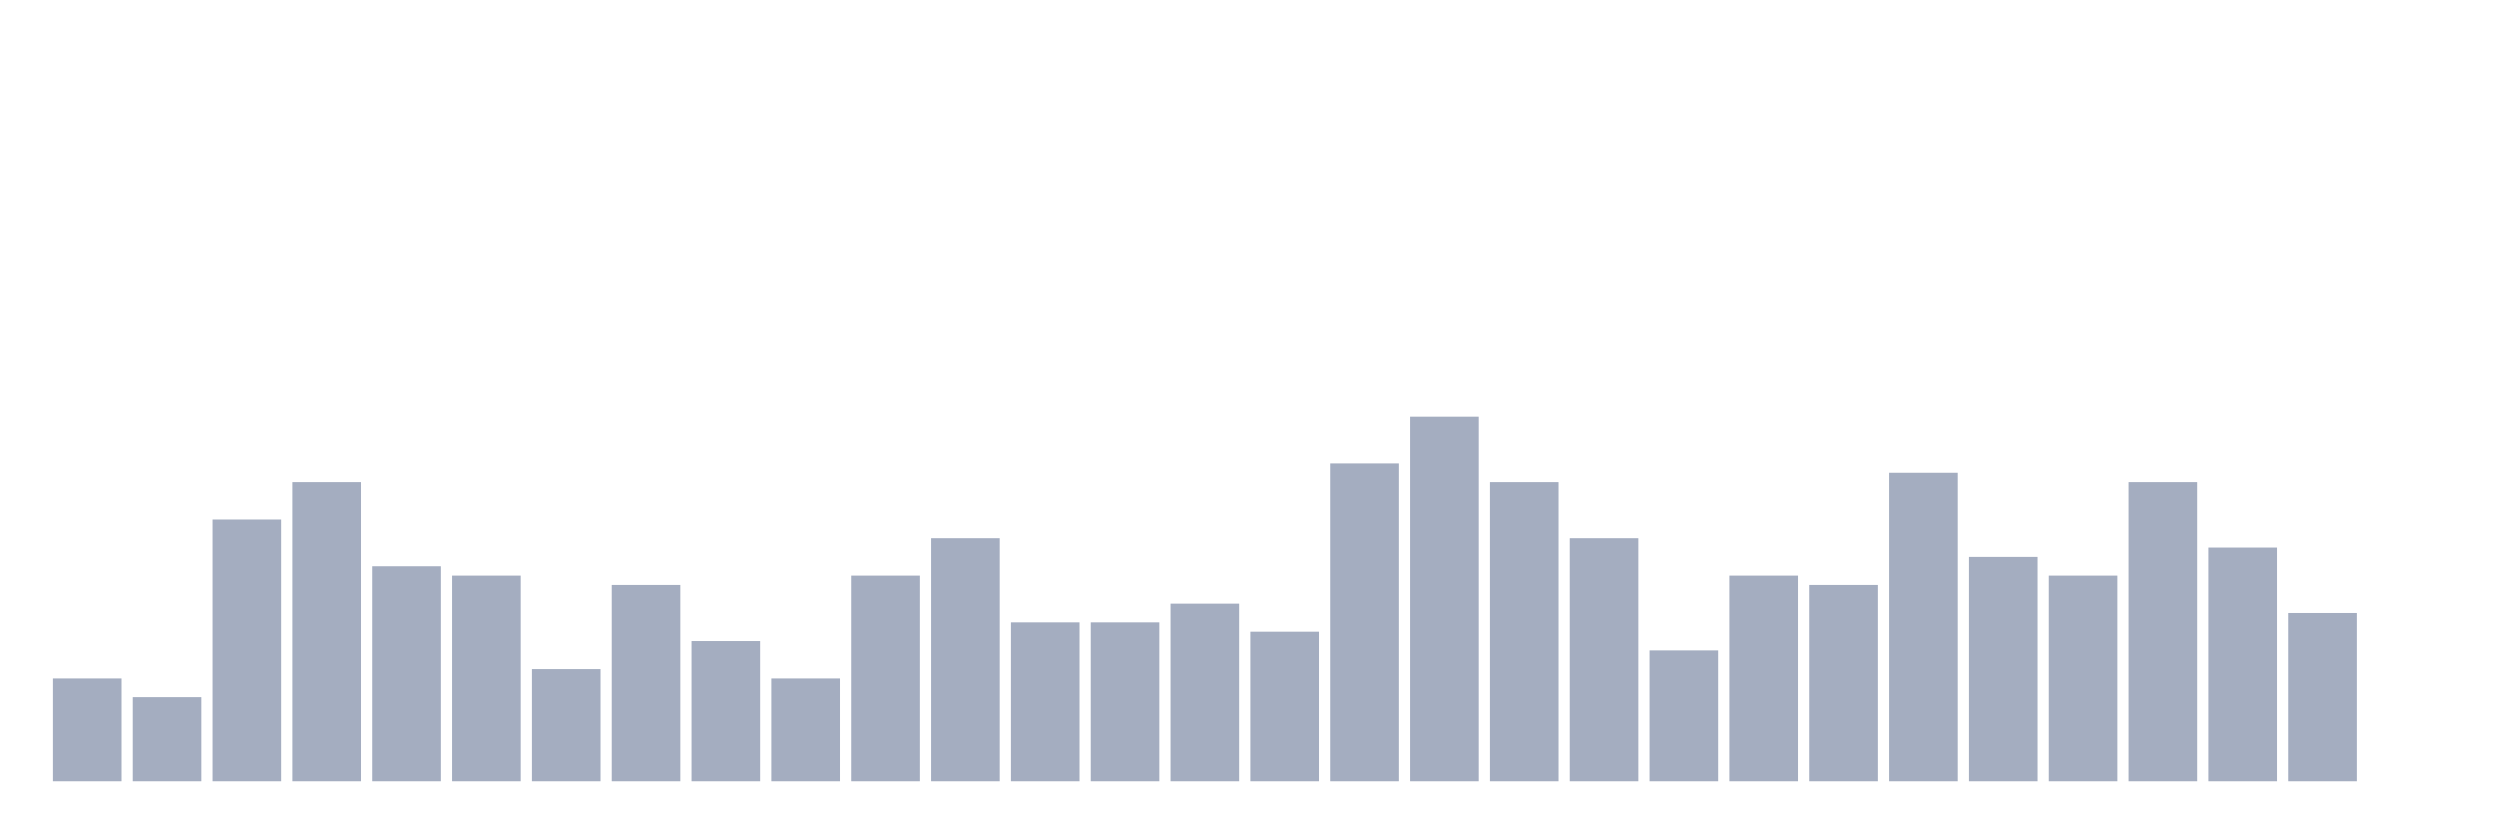 <svg xmlns="http://www.w3.org/2000/svg" viewBox="0 0 480 160"><g transform="translate(10,10)"><rect class="bar" x="0.153" width="13.175" y="120.256" height="19.744" fill="rgb(164,173,192)"></rect><rect class="bar" x="15.482" width="13.175" y="123.846" height="16.154" fill="rgb(164,173,192)"></rect><rect class="bar" x="30.81" width="13.175" y="89.744" height="50.256" fill="rgb(164,173,192)"></rect><rect class="bar" x="46.138" width="13.175" y="82.564" height="57.436" fill="rgb(164,173,192)"></rect><rect class="bar" x="61.466" width="13.175" y="98.718" height="41.282" fill="rgb(164,173,192)"></rect><rect class="bar" x="76.794" width="13.175" y="100.513" height="39.487" fill="rgb(164,173,192)"></rect><rect class="bar" x="92.123" width="13.175" y="118.462" height="21.538" fill="rgb(164,173,192)"></rect><rect class="bar" x="107.451" width="13.175" y="102.308" height="37.692" fill="rgb(164,173,192)"></rect><rect class="bar" x="122.779" width="13.175" y="113.077" height="26.923" fill="rgb(164,173,192)"></rect><rect class="bar" x="138.107" width="13.175" y="120.256" height="19.744" fill="rgb(164,173,192)"></rect><rect class="bar" x="153.436" width="13.175" y="100.513" height="39.487" fill="rgb(164,173,192)"></rect><rect class="bar" x="168.764" width="13.175" y="93.333" height="46.667" fill="rgb(164,173,192)"></rect><rect class="bar" x="184.092" width="13.175" y="109.487" height="30.513" fill="rgb(164,173,192)"></rect><rect class="bar" x="199.42" width="13.175" y="109.487" height="30.513" fill="rgb(164,173,192)"></rect><rect class="bar" x="214.748" width="13.175" y="105.897" height="34.103" fill="rgb(164,173,192)"></rect><rect class="bar" x="230.077" width="13.175" y="111.282" height="28.718" fill="rgb(164,173,192)"></rect><rect class="bar" x="245.405" width="13.175" y="78.974" height="61.026" fill="rgb(164,173,192)"></rect><rect class="bar" x="260.733" width="13.175" y="70" height="70" fill="rgb(164,173,192)"></rect><rect class="bar" x="276.061" width="13.175" y="82.564" height="57.436" fill="rgb(164,173,192)"></rect><rect class="bar" x="291.39" width="13.175" y="93.333" height="46.667" fill="rgb(164,173,192)"></rect><rect class="bar" x="306.718" width="13.175" y="114.872" height="25.128" fill="rgb(164,173,192)"></rect><rect class="bar" x="322.046" width="13.175" y="100.513" height="39.487" fill="rgb(164,173,192)"></rect><rect class="bar" x="337.374" width="13.175" y="102.308" height="37.692" fill="rgb(164,173,192)"></rect><rect class="bar" x="352.702" width="13.175" y="80.769" height="59.231" fill="rgb(164,173,192)"></rect><rect class="bar" x="368.031" width="13.175" y="96.923" height="43.077" fill="rgb(164,173,192)"></rect><rect class="bar" x="383.359" width="13.175" y="100.513" height="39.487" fill="rgb(164,173,192)"></rect><rect class="bar" x="398.687" width="13.175" y="82.564" height="57.436" fill="rgb(164,173,192)"></rect><rect class="bar" x="414.015" width="13.175" y="95.128" height="44.872" fill="rgb(164,173,192)"></rect><rect class="bar" x="429.344" width="13.175" y="107.692" height="32.308" fill="rgb(164,173,192)"></rect><rect class="bar" x="444.672" width="13.175" y="140" height="0" fill="rgb(164,173,192)"></rect></g></svg>